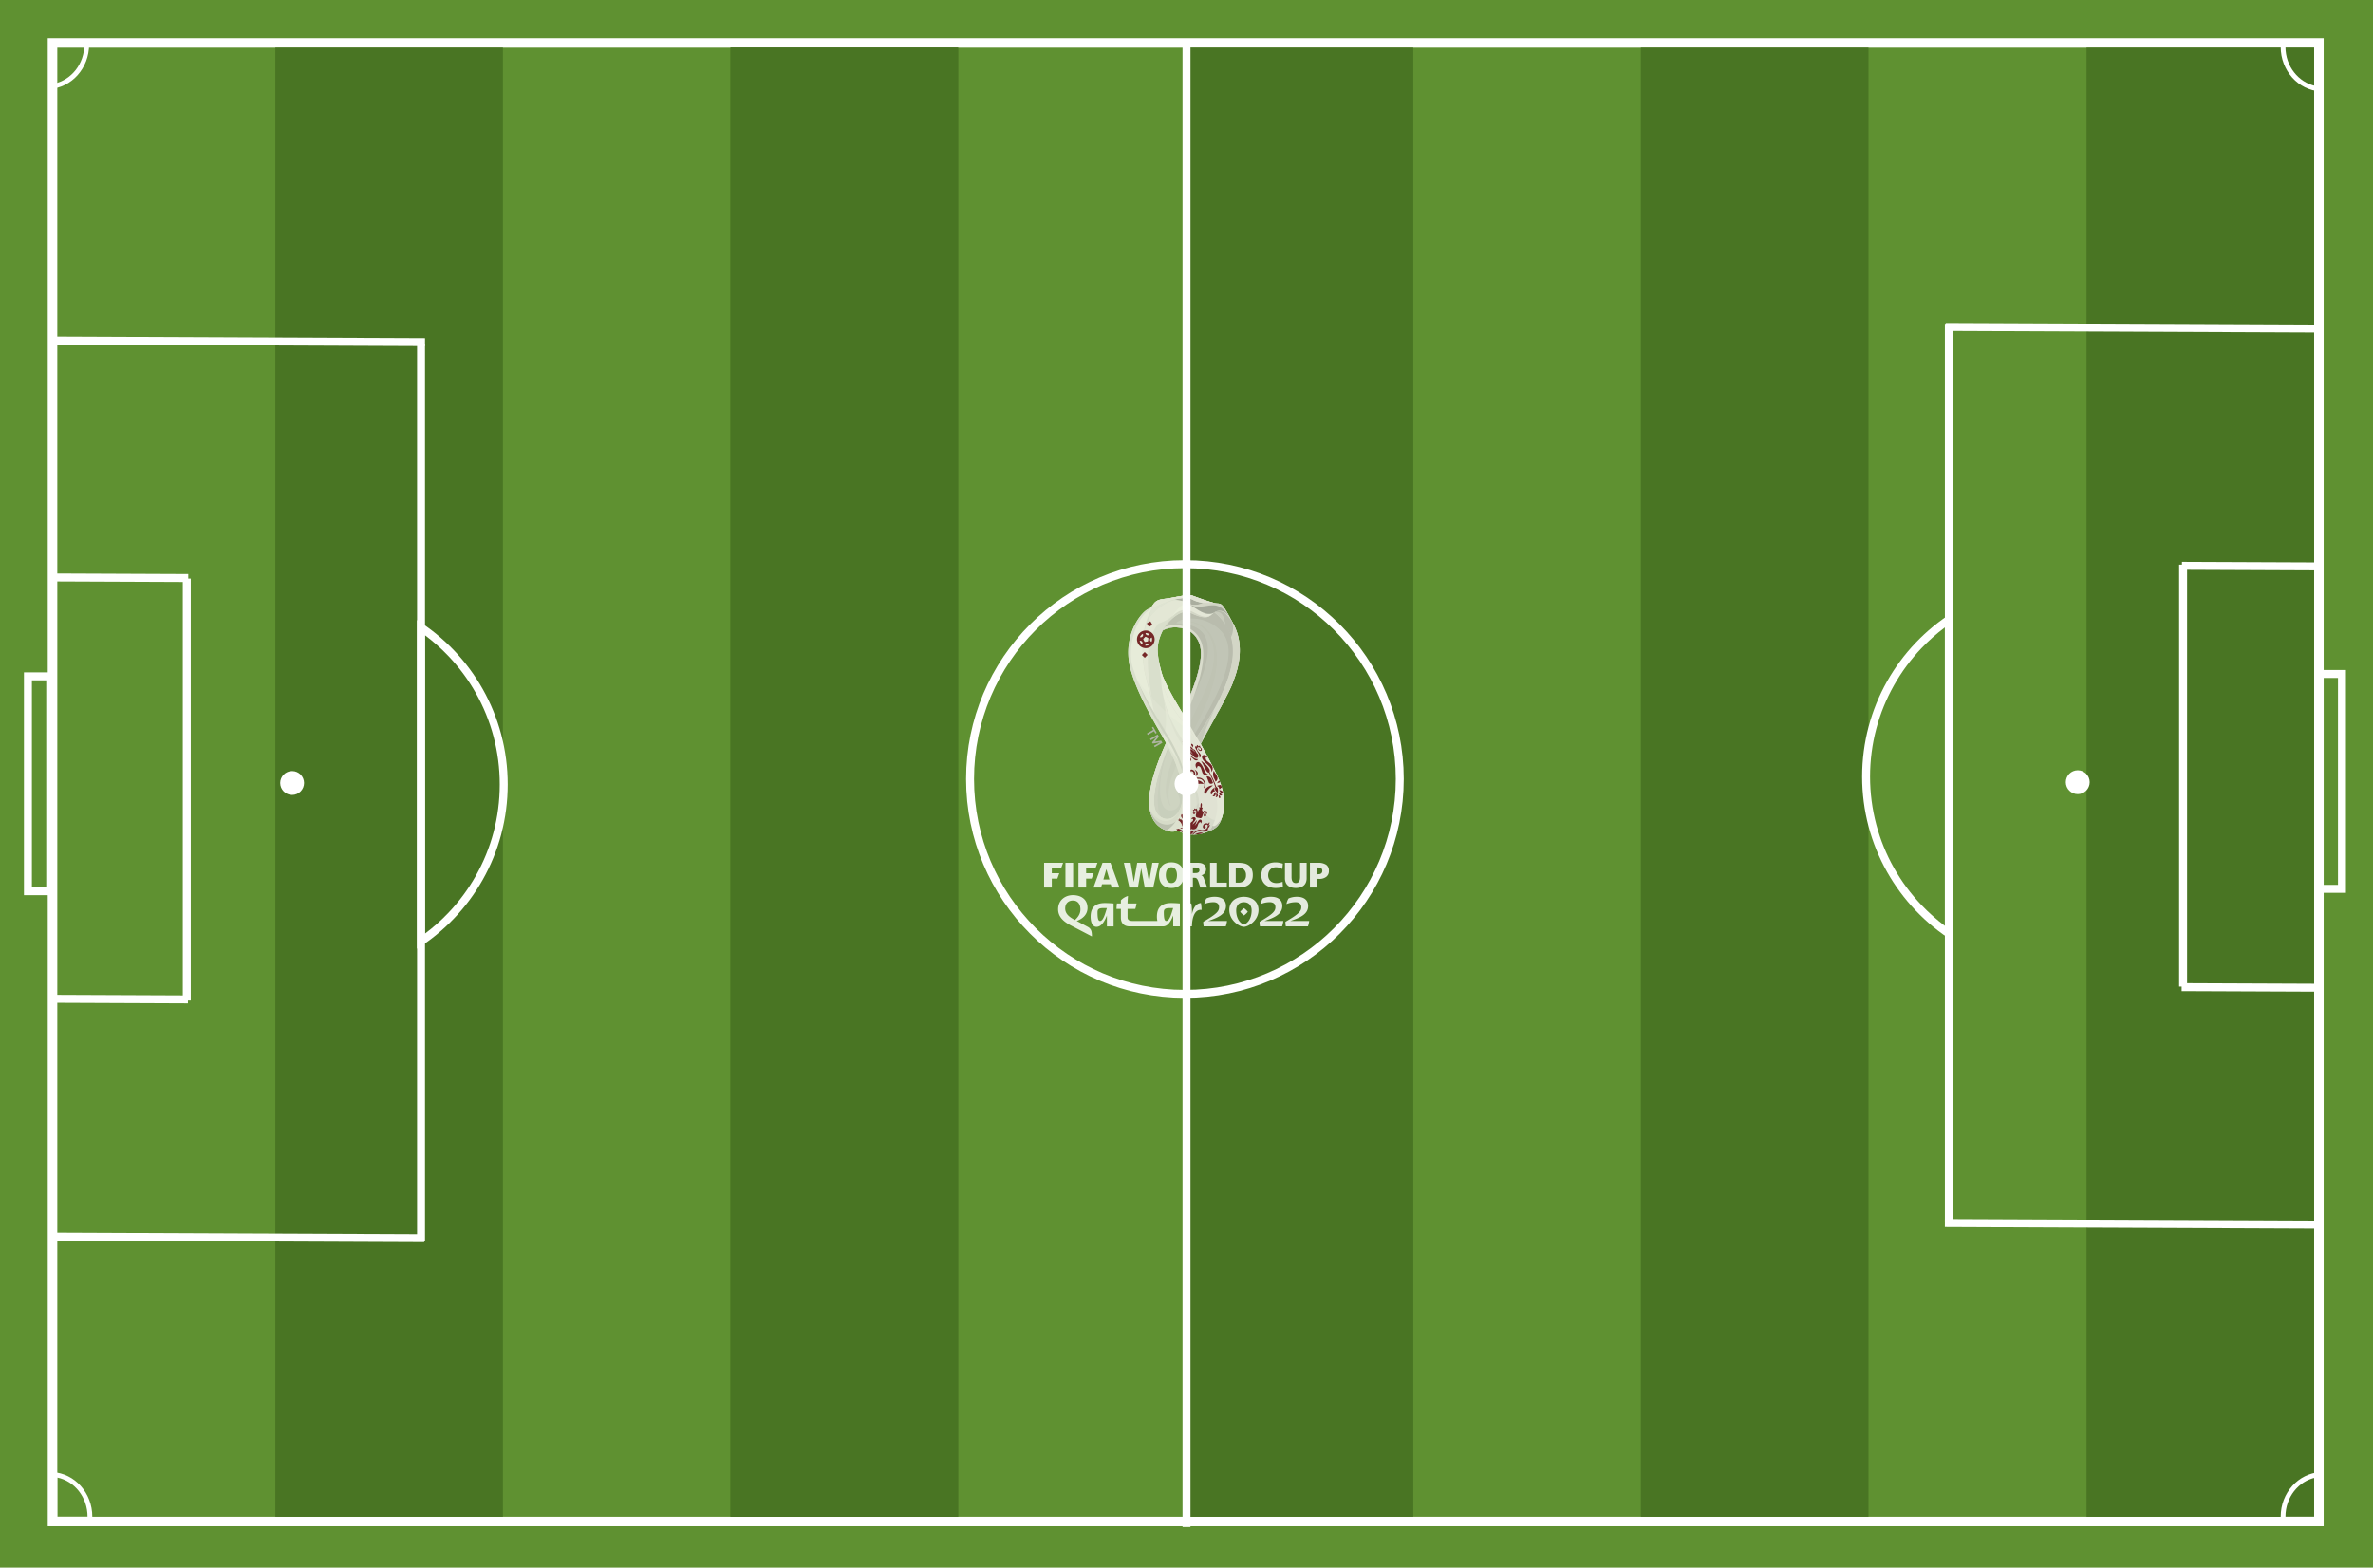 <svg xmlns="http://www.w3.org/2000/svg" xmlns:xlink="http://www.w3.org/1999/xlink" width="1491" height="985" viewBox="0 0 1491 985">
  <defs>
    <linearGradient id="linear-gradient" x1="-2.632" y1="19.289" x2="-2.589" y2="19.289" gradientUnits="objectBoundingBox">
      <stop offset="0" stop-color="#858380"/>
      <stop offset="1" stop-color="#a19f9c"/>
    </linearGradient>
    <linearGradient id="linear-gradient-2" x1="-2.587" y1="18.875" x2="-2.546" y2="18.875" gradientUnits="objectBoundingBox">
      <stop offset="0" stop-color="#9d9b98"/>
      <stop offset="1" stop-color="#797775"/>
    </linearGradient>
    <linearGradient id="linear-gradient-3" x1="-2.853" y1="12.86" x2="-2.807" y2="12.86" gradientUnits="objectBoundingBox">
      <stop offset="0" stop-color="#797775"/>
      <stop offset="0.843" stop-color="#f2efea"/>
      <stop offset="1" stop-color="#f2efea"/>
    </linearGradient>
    <linearGradient id="linear-gradient-4" x1="-5.08" y1="29.542" x2="-4.993" y2="29.542" gradientUnits="objectBoundingBox">
      <stop offset="0" stop-color="#9d9b98"/>
      <stop offset="1" stop-color="#f2efea"/>
    </linearGradient>
    <linearGradient id="linear-gradient-5" x1="-2.613" y1="18.778" x2="-2.571" y2="18.778" xlink:href="#linear-gradient-4"/>
    <linearGradient id="linear-gradient-6" x1="-2.239" y1="11.72" x2="-2.201" y2="11.72" gradientUnits="objectBoundingBox">
      <stop offset="0" stop-color="#44433e"/>
      <stop offset="1" stop-color="#f2efea"/>
    </linearGradient>
    <linearGradient id="linear-gradient-7" x1="-4.898" y1="26.798" x2="-4.82" y2="26.798" gradientUnits="objectBoundingBox">
      <stop offset="0" stop-color="#f2efea"/>
      <stop offset="1" stop-color="#f2efea"/>
    </linearGradient>
    <linearGradient id="linear-gradient-8" x1="28.152" y1="-55.288" x2="28.257" y2="-55.288" gradientUnits="objectBoundingBox">
      <stop offset="0" stop-color="#faf6f2"/>
      <stop offset="1" stop-color="#fffbf7"/>
    </linearGradient>
    <linearGradient id="linear-gradient-9" x1="-5.498" y1="235.175" x2="-5.405" y2="235.175" gradientUnits="objectBoundingBox">
      <stop offset="0" stop-color="#b0aeab"/>
      <stop offset="1" stop-color="#faf6f2"/>
    </linearGradient>
    <linearGradient id="linear-gradient-10" x1="-5.559" y1="187.597" x2="-5.481" y2="187.597" gradientUnits="objectBoundingBox">
      <stop offset="0" stop-color="#fffbf7"/>
      <stop offset="0.527" stop-color="#fffbf7"/>
      <stop offset="1" stop-color="#b4b2af"/>
    </linearGradient>
    <linearGradient id="linear-gradient-11" x1="-3.467" y1="317.309" x2="-3.41" y2="317.309" gradientUnits="objectBoundingBox">
      <stop offset="0" stop-color="#ccc9c6"/>
      <stop offset="1" stop-color="#faf6f2"/>
    </linearGradient>
    <linearGradient id="linear-gradient-12" x1="-7.235" y1="23.735" x2="-7.098" y2="23.735" gradientUnits="objectBoundingBox">
      <stop offset="0" stop-color="#fffbf7"/>
      <stop offset="1" stop-color="#fffbf7"/>
    </linearGradient>
    <linearGradient id="linear-gradient-13" x1="-3.228" y1="18.363" x2="-3.177" y2="18.363" gradientUnits="objectBoundingBox">
      <stop offset="0" stop-color="#dad7d3"/>
      <stop offset="1" stop-color="#faf6f2"/>
    </linearGradient>
    <linearGradient id="linear-gradient-14" x1="-5.612" y1="27.564" x2="-5.513" y2="27.564" gradientUnits="objectBoundingBox">
      <stop offset="0" stop-color="#bbb8b5"/>
      <stop offset="1" stop-color="#faf6f2"/>
    </linearGradient>
    <linearGradient id="linear-gradient-15" x1="16.558" y1="-11.471" x2="16.62" y2="-11.471" gradientUnits="objectBoundingBox">
      <stop offset="0" stop-color="#faf6f2"/>
      <stop offset="0.512" stop-color="#fffbf7"/>
      <stop offset="0.677" stop-color="#fffbf7"/>
      <stop offset="0.901" stop-color="#ebe7e3"/>
      <stop offset="1" stop-color="#ccc9c6"/>
    </linearGradient>
    <linearGradient id="linear-gradient-16" x1="66.384" y1="-80.939" x2="66.629" y2="-80.939" gradientUnits="objectBoundingBox">
      <stop offset="0" stop-color="#791426"/>
      <stop offset="0.535" stop-color="#af1c3b"/>
      <stop offset="1" stop-color="#791426"/>
    </linearGradient>
    <linearGradient id="linear-gradient-17" x1="208.691" y1="-254.866" x2="209.469" y2="-254.866" xlink:href="#linear-gradient-16"/>
    <linearGradient id="linear-gradient-18" x1="202.152" y1="-251.279" x2="202.902" y2="-251.279" xlink:href="#linear-gradient-16"/>
    <linearGradient id="linear-gradient-19" x1="33.544" y1="-50.7" x2="33.673" y2="-50.7" xlink:href="#linear-gradient-16"/>
    <linearGradient id="linear-gradient-20" x1="27.882" y1="-27.037" x2="27.989" y2="-27.037" xlink:href="#linear-gradient-16"/>
  </defs>
  <g id="FootballPitchQatar" transform="translate(-215 -49)">
    <g id="Background_Pitch">
      <rect id="Green_BG" width="1491" height="985" transform="translate(215 49)" fill="#5f9131"/>
      <g id="Pitch_BG" transform="translate(245 73)" fill="#5f9131" stroke="#fff" stroke-width="6">
        <rect width="1430" height="935" stroke="none"/>
        <rect x="3" y="3" width="1424" height="929" fill="none"/>
      </g>
      <rect id="Color_BG5" width="143" height="923" transform="translate(388 79)" fill="#497523"/>
      <rect id="Color_BG4" width="143" height="923" transform="translate(674 79)" fill="#497523"/>
      <rect id="Color_BG3" width="143" height="923" transform="translate(960 79)" fill="#497523"/>
      <rect id="Color_BG2" width="143" height="923" transform="translate(1246 79)" fill="#497523"/>
      <rect id="Color_BG1" width="143" height="923" transform="translate(1526 79)" fill="#497523"/>
      <rect id="Color_BG4-2" data-name="Color_BG4" width="143" height="923" transform="translate(674 79)" fill="#497523"/>
    </g>
    <g id="_2022_FIFA_World_Cup" data-name="2022_FIFA_World_Cup" transform="translate(1576.89 -354.403)" opacity="0.85">
      <path id="Path_5" data-name="Path 5" d="M-624.879,851.39c-4.939-8.29-9.5-15.963-12.427-23.332a61.352,61.352,0,0,1-2.2-8.751c-1.659-8.072-.966-12.813,2.117-19.346.065-.137.135-.277.206-.418a14.824,14.824,0,0,1,5.806-1.846c5.163-.509,13.93.8,17.282,10.23,3.537,9.963-4.014,29.388-10.781,43.462m31.885-56.184c-.337-.648-1.586-2.99-2.016-3.792l-.146-.267c-5.454-10.014-5.638-8.117-9.042-8.719-.127-.022-.257-.055-.384-.087-3.877-.893-10.541-3.418-13.8-4.614-3.365-1.232-12.219,1.418-17.934,1.98a12.991,12.991,0,0,0-3.479.759c-2.628,1.02-3.281,2.753-4.367,4.172a2.708,2.708,0,0,1-1.665,1.222.242.242,0,0,0-.036.005c-4.446,1.594-14.95,14.552-12.68,32.432a28.527,28.527,0,0,0,1,5.137c4.343,17.16,18.876,40.173,22.445,46.7-2.63,6.052-8.242,18.478-10.032,30.182a38.972,38.972,0,0,0-.535,5.343c-.238,5.949.877,11.393,4.327,15.3.022.024.677.727.707.758a14.7,14.7,0,0,0,5.937,3.507c2.963,1.275,5.216.562,7.4.192a15.453,15.453,0,0,0,3.026,1.4,22.119,22.119,0,0,0,16.476-1.4c4.383-1.424,6.381-4,7.632-7.985,1.261-3.757,3.192-11.423-1.178-22.768-1.963-4.9-5.911-12.567-11.995-23.712l-.04-.065c4.878-9.23,17.938-32.069,20.263-38.743.127-.353.236-.693.345-1.034,3.949-10.1,6.527-23.469-.232-35.909" transform="translate(5.897)" fill="#fff"/>
      <path id="Path_6" data-name="Path 6" d="M-630.379,871.761c-1.408-2.715-4.489-8.63-5.147-10.036a89.751,89.751,0,0,0-9.04,33.953c.075,3.462,0,8.711,4.9,10.947,6.5-8.846-4.9-22.063,9.292-34.864" transform="translate(7.69 10.579)" fill="#aca9a6"/>
      <path id="Path_7" data-name="Path 7" d="M-615.209,833.594c1.675-8.319,5.852-15.413.548-26.976-4.369-9.519-11.888-12.926-19.785-11.131h0c5.167-.509,13.935.8,17.284,10.23,3.537,9.963-4.014,29.388-10.781,43.462-.154.331-.323.661-.481.99,3.289,5.709,5.981,10.622,9.193,16.425,0,0,4.329-6.987,6.127-10.151-3.687-8.543-3.153-17.667-2.107-22.849" transform="translate(8.96 2.211)" fill="#aca9a6"/>
      <path id="Path_8" data-name="Path 8" d="M-595.169,807.634c0-.287,0-.58-.011-.855v-.047c0-.125-.008-.236-.008-.359-.046-1.245-.133-2.323-.252-3.214a13.927,13.927,0,0,0-.42-2,22.989,22.989,0,0,0-3.846-6.274,84.671,84.671,0,0,0-7.692-8.22,8.5,8.5,0,0,0-.818.42c-3.586,2.147-3.5,5.062-15.958-.9-1.881-.9-4.822-.331-6.468-.222,12.593,9.353,26.414,8.953,35.47,21.673" transform="translate(9.437 1.039)" fill="#bcbab7"/>
      <path id="Path_9" data-name="Path 9" d="M-604.8,842.834c.481-.727.917-1.4,1.307-2.016.465-.762.907-1.543,1.325-2.333q.285-.538.554-1.085c5.113-10.292,6.547-22.3,6.474-29.77-6.408-18.619-25.093-10.316-31.077-21.924-.1.005-4.58.267-4.676.277.293.374.6.743.915,1.111,2.372,2.709,7.929,8.206,13.906,9.609s10.995,2.275,16.041,9.791-.321,18.118-5.046,28.525c-1.885,4.151-2.073,8.321-2.349,12.438.768-1.062.935-2.3,1.846-3.521.265-.36.525-.729.78-1.1" transform="translate(9.406 1.042)" fill="#ccc9c6"/>
      <path id="Path_10" data-name="Path 10" d="M-598.739,806.464c-5.048-7.519-10.06-8.391-16.041-9.793s-11.533-6.9-13.906-9.611c-.319-.364-.622-.737-.915-1.107-4.123.4-7.43,3.705-9.662,8.434a31.535,31.535,0,0,0-1.913,5.315,14.142,14.142,0,0,1,7.577-3.078c7.894-1.8,15.417,1.61,19.783,11.133,5.305,11.559,1.127,18.657-.55,26.972-1.046,5.182-1.578,14.306,2.107,22.849a79.915,79.915,0,0,1,6.125-10.153c.275-4.121.461-8.292,2.347-12.438,4.727-10.409,10.092-21.007,5.048-28.525" transform="translate(8.115 1.073)" fill="#bbb8b5"/>
      <path id="Path_11" data-name="Path 11" d="M121.059-1382.248c-.1.006-.194.02-.291.024-4.123.408-7.426,3.705-9.662,8.438a31.339,31.339,0,0,0-1.909,5.319,11.151,11.151,0,0,1,1.766-1.236,14.9,14.9,0,0,1,5.81-1.846c5.163-.507,13.934.8,17.28,10.228,3.539,9.965-4.012,29.39-10.779,43.464,3.285,5.709,5.3,9.329,9.022,15.407s16.1-24.544,16.28-24.909c5.111-10.292,7.959-22.914,7.2-33.028-1.216-16.219-11.345-21.033-11.476-21.154a8.211,8.211,0,0,0-.818.418c-3.584,2.149-3.677,5.577-16.132-.386a11.172,11.172,0,0,0-4.614-.8c-.62,0-1.2.024-1.675.055" transform="translate(-742.257 2169.249)" fill="url(#linear-gradient)"/>
      <path id="Path_12" data-name="Path 12" d="M-634.36,860.428c-5.575,7.775-14.132,49.326-1.691,47.87,19.53-2.735,4.279-42.571,1.691-47.87" transform="translate(7.955 10.416)" fill="#9a9794"/>
      <path id="Path_13" data-name="Path 13" d="M121.059-1382.248c-.1.006-.194.02-.291.024-4.123.408-7.426,3.705-9.662,8.438a31.339,31.339,0,0,0-1.909,5.319,11.151,11.151,0,0,1,1.766-1.236,14.9,14.9,0,0,1,5.81-1.846c5.163-.507,13.934.8,17.28,10.228,3.539,9.965-4.012,29.39-10.779,43.464,3.285,5.709,6.115,11.539,9.333,17.34s17.262-29.921,17.441-30.287c5.115-10.294,7.311-22.344,6.478-29.77-.852-7.547-2.327-10.248-4.18-13.03-.648-.974-7.917-7.814-8.048-7.935a8.161,8.161,0,0,0-.818.418c-3.584,2.149-3.677,5.576-16.132-.386a11.172,11.172,0,0,0-4.614-.8c-.62,0-1.2.024-1.675.055" transform="translate(-742.257 2169.249)" fill="url(#linear-gradient-2)"/>
      <path id="Path_14" data-name="Path 14" d="M128.885-1377.76c-5.309.055-9.193,1.784-9.319,3.018,24.8.812,26.792,18.163,2.547,62.01-9.193,16.625-12.844,31.909-12.89,42.177v.386c.028,6.474,1.519,10.884,3.963,12.272a5.451,5.451,0,0,0,2.622.713h.152c3.836-.053,7.387-4.081,4.9-9.228-3.1-6.4-.481-19.6,7.442-34.026s35.612-54.091,18.562-70.2a25.6,25.6,0,0,0-17.458-7.117Z" transform="translate(-742.254 2169.819)" opacity="0.28" fill="url(#linear-gradient-3)"/>
      <path id="Path_15" data-name="Path 15" d="M-633.413,792.743a21.023,21.023,0,0,1,4.311-.857,25.633,25.633,0,0,1,4.41-.085,20.75,20.75,0,0,1,8.525,2.345,17.644,17.644,0,0,1,6.492,6.111,24.048,24.048,0,0,1,1.992,4.046,32.014,32.014,0,0,1,1.224,4.325c1.21,5.909.656,12.029-.572,17.853a99.914,99.914,0,0,1-5.414,16.983c-2.226,5.487-4.82,10.785-7.456,16.023l-4.01,7.8-3.933,7.795a114.208,114.208,0,0,0-6.668,15.922,39.6,39.6,0,0,0-1.057,4.139,26.971,26.971,0,0,0-.584,4.2,18.533,18.533,0,0,0,1.273,8.385l-.341.18a17.523,17.523,0,0,1-2.646-8.559,33.493,33.493,0,0,1,.77-9,65.168,65.168,0,0,1,2.458-8.624c.972-2.816,2.113-5.557,3.289-8.27,4.753-10.825,10.347-21.1,15.308-31.576,1.224-2.626,2.44-5.25,3.515-7.925a83.639,83.639,0,0,0,2.909-8.127c1.632-5.489,2.557-11.276,1.719-16.944a26.223,26.223,0,0,0-.98-4.165,23.085,23.085,0,0,0-1.725-3.9,16.744,16.744,0,0,0-5.929-6.034,20.162,20.162,0,0,0-8.19-2.6,25.818,25.818,0,0,0-4.361-.093,21.153,21.153,0,0,0-4.319.683Z" transform="translate(8.523 1.799)" fill="#797775" opacity="0.33"/>
      <path id="Path_16" data-name="Path 16" d="M103.442-1275.541c0,8.527,3.955,13.514,7.107,15.538a9.246,9.246,0,0,0,4.513,1.139h.477a10.256,10.256,0,0,0,2.2-.275c4.86-1.184,8.539-6.06,8.624-15.131v-.654a53.22,53.22,0,0,0-1.919-12.834c-.432-1.654-3.881-9.135-4.567-10.46-1.408-2.713-4.648-9.1-5.307-10.5-5.634,12.735-11.013,28.671-11.125,33.182" transform="translate(-742.979 2178.48)" opacity="0.55" fill="url(#linear-gradient-4)"/>
      <path id="Path_17" data-name="Path 17" d="M111.106-1373.673a31.681,31.681,0,0,0-1.909,5.319,10.985,10.985,0,0,1,1.768-1.236,14.878,14.878,0,0,1,5.8-1.846c5.167-.507,13.934.8,17.286,10.228,3.537,9.965-4.014,29.39-10.781,43.464,3.285,5.709,6.327,11,9.537,16.8s17.058-29.384,17.237-29.75c5.115-10.292,9.9-29.582,1.943-42.517a38.673,38.673,0,0,0-7.02-8.165,5.64,5.64,0,0,0-1.491.365c-3.584,2.149-2.339,3.893-15.031-1.545a8.15,8.15,0,0,0-3.24-.644c-5.862,0-12.225,5.547-14.1,9.523" transform="translate(-742.257 2169.137)" opacity="0.44" fill="url(#linear-gradient-5)"/>
      <path id="Path_18" data-name="Path 18" d="M125.811-1382.395c-4.129.03-8.753,3.4-10.474,5.333-2,2.248-5.058,6.705-5.563,8.607a14.167,14.167,0,0,1,7.573-3.082c5.167-.507,13.934.8,17.286,10.228,3.537,9.965-4.014,29.39-10.781,43.464-.158.331-.321.663-.481.99-.679,1.206-8.668,16.569-8.949,17.373-4.935,14.234-9.71,28.82-9.822,33.329,0,7.721,2.737,16.387,10.413,16.508h.325a12.245,12.245,0,0,0,2.254-.254c7.3-1.491,9.119-13.423,8.022-19.57a68.4,68.4,0,0,0-2.467-10.2c-.111-.208,14.5-29.075,15.546-30.917,1.275-2.255,11.757-19.845,11.935-20.211,5.115-10.292,6.967-22.316,6.476-29.77-.172-2.624-2.816-10.589-4.533-12.747-3.365-4.22-8.232-7.961-8.511-7.8-3.584,2.149-3.02,3.921-15.953-.9a6.293,6.293,0,0,0-2.163-.382Z" transform="translate(-742.834 2169.238)" opacity="0.44" fill="url(#linear-gradient-6)"/>
      <path id="Path_19" data-name="Path 19" d="M116.439-1373.975a29.715,29.715,0,0,0-4.442,1l-.77,1.18-.459,1.059a14.9,14.9,0,0,1,5.81-1.846c5.163-.507,13.934.8,17.28,10.228,3.539,9.965-4.012,29.39-10.779,43.464-.147.307-.3.61-.444.915,1.089.915,1.947,1.61,1.947,1.61.2-.337.329-.614.511-.96,6.967-14.52,13.787-35.083,10.088-45.494a16.064,16.064,0,0,0-7.395-9c-.218-.119-1.535-.755-1.992-.929-.222-.091-.444-.174-.667-.253-.434-.151-1.782-.519-2-.568a19.3,19.3,0,0,0-2.606-.412c-.661-.063-1.337-.091-2-.091-.7,0-1.4.03-2.073.1" transform="translate(-742.06 2170.282)" fill="url(#linear-gradient-7)"/>
      <path id="Path_20" data-name="Path 20" d="M-615.855,866.8c-.543-.909-.865-1.408-.867-1.41-.2-.344-.4-.671-.594-1-7.509-13.5-15.6-25.259-19.991-36.325a62,62,0,0,1-2.2-8.749c-1.657-8.076-.964-12.817,2.119-19.348,2.965-6.286,11.93-14.13,16.946-11.728,10.817,5.179,12.256,2.679,14.864.553.081-.062.285-.212.368-.289.057-.043.388-.258.444-.3,28.358,21.8-2.042,63.927-11.084,78.6m-17.3,51.081a8.266,8.266,0,0,1-2.145.065,7.683,7.683,0,0,1-3.347-1.341,8.536,8.536,0,0,1-3.224-4.339c-1.761-5.274-1.392-15.765,8.026-39.523.98,2.135,1.9,4.143,2.309,4.967a63.206,63.206,0,0,1,6.765,27.184c-.588,7.6-4.252,12.213-8.385,12.987M-592.994,795.2c-.337-.646-1.584-2.986-2.016-3.792l-.147-.269c-5.454-10.013-5.638-8.111-9.046-8.713-.121-.022-.253-.059-.38-.089-3.878-.891-10.545-3.42-13.8-4.612-3.361-1.234-12.215,1.414-17.93,1.974a13.2,13.2,0,0,0-3.479.758c-2.628,1.022-3.281,2.755-4.367,4.174a2.7,2.7,0,0,1-1.667,1.22.075.075,0,0,0-.034.011c-4.446,1.592-14.949,14.551-12.68,32.428a28.442,28.442,0,0,0,1,5.141c4.345,17.158,18.878,40.175,22.447,46.7-2.63,6.054-8.242,18.478-10.032,30.18a39.069,39.069,0,0,0-.535,5.341v0c-.24,5.949.873,11.4,4.327,15.3.022.022.677.727.709.758a14.726,14.726,0,0,0,5.937,3.509c2.961,1.273,5.214.558,7.391.186a15.449,15.449,0,0,0,3.032,1.4,22.1,22.1,0,0,0,16.474-1.4c4.383-1.422,6.377-3.994,7.632-7.981,1.261-3.755,3.192-11.424-1.176-22.768-1.966-4.9-5.913-12.571-12-23.714l-.04-.065c4.876-9.23,17.936-32.067,20.265-38.743.125-.351.234-.691.343-1.03,3.949-10.106,6.527-23.475-.232-35.913" transform="translate(5.897 0)" fill="#efece8"/>
      <path id="Path_21" data-name="Path 21" d="M-609.536,841.2c-.41.661-1.456,2.226-2.757,4.155-3.244,5.487-6.327,10.141-8.353,13.429.659,1.063,2.129,3.458,2.757,4.6-.081-.145-.156-.285-.234-.432l-.042-.065c.313-.59.661-1.24,1.038-1.939.014-3.711,6.327-16.863,7.591-19.746" transform="translate(10.691 8.004)" fill="#dad7d3"/>
      <path id="Path_22" data-name="Path 22" d="M-621.663,779.985c-2.394-1.283-5.45-1.18-8.363-.671-.889.156-3.014.564-3.014.564s4.3,1.056,7.725,2.268c2.21.846,5.917,2.277,10.385-.079l.083-.192a18.529,18.529,0,0,1-6.816-1.889" transform="translate(9.136 0.195)" fill="#bbb8b5"/>
      <path id="Path_23" data-name="Path 23" d="M-633.8,780.852a23.7,23.7,0,0,0-2.452,1.069c-8.06,4.47-10.349,8.894-10.731,9.252-.23,1.557-.582,2.751-.756,4.644,1.491.768,8.721-.64,13.528-4.424.6-.5,1.224-.976,1.877-1.43.253-.2.485-.315.679-.461.031-.011.059-.073.089-.085,2.749-2.456,5.983-8.476,9.006-6.989.242.119.481.228.715.327-.357-.206-.715-.41-1.077-.606a14.687,14.687,0,0,0-6.951-2.01,11.4,11.4,0,0,0-3.927.713" transform="translate(7.292 0.343)" fill="url(#linear-gradient-8)"/>
      <path id="Path_24" data-name="Path 24" d="M-645.8,785.832a14.126,14.126,0,0,0-.857,2.859c-.141.759-.275,1.586-.406,2.471a35.542,35.542,0,0,1,10.733-9.254c.594-.293,2.226-1.412,2.951-1.652-5.513,1.5-8.591,3.743-11.884,4.739a3.533,3.533,0,0,0-.537.836" transform="translate(7.377 0.358)" fill="#f6f2ee"/>
      <path id="Path_25" data-name="Path 25" d="M-619.714,787.354c-8.424-4.723-12.767,1.283-12.769,1.285-.024.008-.051.091-.075.1-2.994,2.677-5.991,6.408-7.23,10.2,2.969-6.287,11.933-14.132,16.95-11.727,11.862,5.677,12.458,2.139,15.676-.034-2.351,1.42-4.3,4.8-12.551.174" transform="translate(8.29 1.021)" fill="#ebe7e3"/>
      <path id="Path_26" data-name="Path 26" d="M-608.642,788.048c-5.529,2.313-9.262-2.22-14.847-5.519-.236-.1-.473-.208-.715-.331-3.88-1.933-10.409,8.315-10.393,8.308,1.248-.919,5.808-7.424,14.233-2.7,8.254,4.626,9.484,2,11.727.418.113-.077.824-.592.824-.592s-.717.331-.824.414l-.005,0" transform="translate(8.941 0.571)" fill="#fffbf7"/>
      <path id="Path_27" data-name="Path 27" d="M-634.062,790.138c-4.81,3.658-12.036,5.19-13.526,4.426-.655,7.226-2.228,16.569-.628,27.126.7,4.61,1.634,9.517,2.41,14.373-1.972-15.51-2.39-34.129,11.743-45.926" transform="translate(7.145 1.598)" fill="#efece8"/>
      <path id="Path_28" data-name="Path 28" d="M-641.246,780.262c-2.628,1.022-3.281,2.753-4.367,4.173a2.711,2.711,0,0,1-1.667,1.222c.4-.085.877-.2,1.418-.331a25.384,25.384,0,0,0,4.167-1.555c1.337-.59,2.85-1.259,4.792-2.052,1.079-.44,3.361-1.269,4.563-1.594,1.218-.331,4.382-.869,4.555-.9,0,0,1.216-.156,1.61-.216-.113.008-13.391.766-15.07,1.256" transform="translate(7.35 0.201)" fill="#efece8"/>
      <path id="Path_29" data-name="Path 29" d="M123.865-1389.155c-.281.02-13.06.747-14.738,1.236-2.626,1.022-3.281,2.755-4.367,4.171a2.709,2.709,0,0,1-1.665,1.224c.4-.085.875-.2,1.412-.333a25,25,0,0,0,4.171-1.557c1.335-.588,2.85-1.254,4.794-2.047,1.075-.44,3.357-1.273,4.557-1.6,1.222-.327,4.264-.856,4.557-.9.4-.057,1.218-.16,1.612-.216-.113,0-.224.008-.333.018" transform="translate(-743.023 2168.387)" fill="url(#linear-gradient-9)"/>
      <path id="Path_30" data-name="Path 30" d="M-611.614,906.562c-.131.275-.234.515-.368.753a19.783,19.783,0,0,1-1.5,2.5c4.408-1.434,6.381-3.955,7.632-7.985-4.67,4.9-5.765,4.735-5.765,4.735" transform="translate(11.59 15.61)" fill="#d2cfcb"/>
      <path id="Path_31" data-name="Path 31" d="M-620.022,907.294c-3.511-1.539-6.333,1.479-8.1,3.309a22.118,22.118,0,0,0,16.476-1.406,20.072,20.072,0,0,0,1.5-2.493c-1.844,3.066-6.48,2.079-9.876.59" transform="translate(9.753 16.222)" fill="#dedbd7"/>
      <path id="Path_32" data-name="Path 32" d="M-628.432,904.077a27.2,27.2,0,0,0,2.184-13.4c-.6,7.579-4.26,12.211-8.383,12.985a8.183,8.183,0,0,1-2.145.065,7.706,7.706,0,0,1-3.351-1.339c-.18-.125-.353-.259-.523-.4a9.44,9.44,0,0,1-6.424-6.866c-.005-.034-.019-.061-.025-.093.032.531.081,1.059.145,1.58l.011.113a22.386,22.386,0,0,0,1.008,4.513c3.468,6.28,13.446,10.818,17.5,2.834" transform="translate(7.373 14.211)" fill="#ebe7e3"/>
      <path id="Path_33" data-name="Path 33" d="M-634.625,903.923a8.176,8.176,0,0,1-2.145.065,7.689,7.689,0,0,1-3.347-1.339,8.4,8.4,0,0,1-2.119-2.123c-2.846-2.947-4.414-8.2-4.666-11.771l-.011-.131v.005c-.107.947-.2,2.057-.216,3.077v0a31.5,31.5,0,0,0,.323,6.234.7.7,0,0,1,.024.115c3.151,5.99,11.894,11.965,17.714,1.875a8.84,8.84,0,0,1-5.559,3.986" transform="translate(7.365 13.953)" fill="#f2efea"/>
      <path id="Path_34" data-name="Path 34" d="M-599.437,790.584c-5.454-10.014-5.638-8.115-9.046-8.715-4.614.247-9.771,3.468-16.245.671,9.112,5.454,16.785-6.311,25.415,8.276.005.011.107.2.115.214-.038-.065-.065-.125-.1-.176-.077-.15-.131-.247-.143-.269" transform="translate(10.179 0.56)" fill="#e7e4e0"/>
      <path id="Path_35" data-name="Path 35" d="M141.32-1380.617l.162-.1c2.046-1.347,6.038-2.057,9.6,3.311-5.23-8.856-10.1-8.042-15.159-7.224-3.3.535-6.68,1.067-10.278-1.089,5.068,3.266,10.83,8.108,15.676,5.1" transform="translate(-740.194 2168.821)" fill="url(#linear-gradient-10)"/>
      <path id="Path_36" data-name="Path 36" d="M-636.192,910.248a19.547,19.547,0,0,0,5.8-5.757c-4.331,3.98-13.708,2.689-16.462-7.65a17.676,17.676,0,0,0,4.016,9.139c.022.024.677.729.709.758a14.681,14.681,0,0,0,5.937,3.509" transform="translate(7.403 14.984)" fill="#ccc9c6"/>
      <path id="Path_37" data-name="Path 37" d="M-620.507,777.727c-3.363-1.234-12.215,1.418-17.932,1.976a13.154,13.154,0,0,0-3.477.758c3.38-.735,3.614,0,13.518-1.111.049-.008,1.3-.129,1.618-.147a11.574,11.574,0,0,1,6.23.976,17.255,17.255,0,0,0,6.484,1.955c2.564.273,5,.087,7.357.206-3.874-.893-10.541-3.422-13.8-4.614" transform="translate(8.022 0)" fill="#f2efea"/>
      <path id="Path_38" data-name="Path 38" d="M127.266-1390.776c-4.169.063-10.753,1.85-15.332,2.3a13.009,13.009,0,0,0-3.479.759c3.418-.685,3.763-.008,13.522-1.113.046-.008,1.3-.129,1.612-.149a11.621,11.621,0,0,1,6.232.976,17.153,17.153,0,0,0,6.484,1.953,40.076,40.076,0,0,0,4.507.164c.964,0,1.913,0,2.854.044a144.516,144.516,0,0,1-13.8-4.612,6.8,6.8,0,0,0-2.163-.321Z" transform="translate(-742.351 2168.186)" fill="url(#linear-gradient-11)"/>
      <path id="Path_39" data-name="Path 39" d="M-616.106,781.606l-.269.137a10.7,10.7,0,0,1-9.31.222c.36.194.723.4,1.075.61,6.474,2.8,11.63-.428,16.245-.675-.121-.022-.253-.055-.38-.087-2.361-.119-4.792.069-7.361-.206" transform="translate(10.059 0.527)" fill="#ebe7e3"/>
      <path id="Path_40" data-name="Path 40" d="M-607.031,889.369c-4.192-18.5-13.314-30.543-21.348-40.411A59.785,59.785,0,0,1-640.615,823.4c.168,1.873.323,3.838.45,5.838,1.555,11.345,5.785,24.821,18.229,40.07,11.308,13.852,13.7,15.742,14.906,20.065" transform="translate(8.186 5.77)" fill="#fffbf7"/>
      <path id="Path_41" data-name="Path 41" d="M-601.127,790.2s.131.3.131.3c.032.071.784,1.848.812,1.917a10.977,10.977,0,0,1-.487,9.692c3.032,10.727-.147,23-5.07,34.159-2.145,4.887-2.065,9.268-2.687,12.357a.373.373,0,0,1,.022-.043c4.089-7.563,7.828-14.755,8.975-18.039.125-.353.234-.693.343-1.034,3.947-10.1,6.527-23.471-.23-35.909-.3-.562-1.273-2.4-1.808-3.4" transform="translate(12.224 1.605)" fill="#ebe7e3"/>
      <path id="Path_42" data-name="Path 42" d="M-610.8,787.05a30.514,30.514,0,0,1,6.838,7.7c-.6-4.268-1.681-8.5-5.252-8.141a4.561,4.561,0,0,0-1.3.309c-.014,0-.051-.054-.291.135" transform="translate(11.926 1.152)" fill="#dedbd7"/>
      <path id="Path_43" data-name="Path 43" d="M-599.795,792.821a41.378,41.378,0,0,0-3.315-4.323,6.743,6.743,0,0,0-4.876-2.222,5.036,5.036,0,0,0-2.61.683,1.337,1.337,0,0,0-.2.131c5.109-1.467,6.084,3.474,6.838,7.694a27.781,27.781,0,0,1,3.586,7.832,12.434,12.434,0,0,0,.578-9.795" transform="translate(11.927 1.113)" fill="#ccc9c6"/>
      <path id="Path_44" data-name="Path 44" d="M-627.782,910.581c2.22-1.814,4.048-3.792,6.387-3.715-1.683-.071-7.963,1.277-9.418,2.313a15.793,15.793,0,0,0,3.032,1.4" transform="translate(9.415 16.241)" fill="#d2cfcb"/>
      <path id="Path_45" data-name="Path 45" d="M-605.655,899.128a33.6,33.6,0,0,0-.578-5.087,22.756,22.756,0,0,0-3.567-8.862c-6.549-9.236-22.245-26.265-26.316-39.531,1.182,8.315-.834,18.314,2.5,23.225q1.7,2.189,3.273,4.309c7.989,9.533,17.286,15.062,16.993,28.586-.156,7.165-2.567,9.721-6.09,13.025.137.046.277.1.424.162,3.4,1.481,8.032,2.473,9.874-.59a28.389,28.389,0,0,0,3.489-15.237" transform="translate(8.75 8.562)" fill="#efece8"/>
      <path id="Path_46" data-name="Path 46" d="M-613.024,900.891c2.113-17.393-7.929-26.711-17.5-37.674-1.107-1.232-4.3-2.634-3.05.253,5.4,8.49,9,16.726,9.858,20.152,5.044,20.221-.5,26.617-6.717,31.216,1.454-1.038,7.735-2.386,9.414-2.313a4.3,4.3,0,0,1,1.289.244c2.866-2.689,4.864-4.1,5.992-8.385.16-.594.3-1.256.448-1.986.093-.471.2-.97.261-1.507" transform="translate(9.034 10.584)" fill="#e7e4e0"/>
      <path id="Path_47" data-name="Path 47" d="M-619.737,889.326a104.553,104.553,0,0,0-17.692-36.693c-.151.456-1.018,3.206-1.737,5.252.653,1.127,1.2,2.077,1.6,2.814.505.978.83,1.657,1.246,2.6.98,2.135,1.905,4.143,2.309,4.967a63.17,63.17,0,0,1,6.765,27.184c.406,7.573-3.384,16.262-9.914,20.34,2.963,1.277,5.216.562,7.395.19,5.315-1.935,15.07-6.434,10.026-26.657" transform="translate(8.368 9.438)" fill="#f2efea"/>
      <path id="Path_48" data-name="Path 48" d="M99.745-1377.6c-6.59,9.008-8.22,23.615-5.586,31.368,3.365,9.911,4.87,14.813,13.181,28.073.764,1.218-4.307-19.053-5.416-23.984-1.014-4.511-4.091-22.944,2.416-37.473a36.949,36.949,0,0,1,2.069-4.1,20.3,20.3,0,0,0-6.664,6.117" transform="translate(-744.295 2169.072)" fill="url(#linear-gradient-12)"/>
      <path id="Path_49" data-name="Path 49" d="M111.024-1334.46c-.121-.58-.2-.9-.2-.9s.065.321.2.9m-.444,25.431c.327.562.594,1,.875,1.507.131.234.275.477.408.709,11.157,19.5,28.647,33.733,18.819,49.132a18.218,18.218,0,0,1-3.311,4.161,4.891,4.891,0,0,1,4.408-1.111c1.307.186,2.456.374,3.731-1.359a10.742,10.742,0,0,0,1.254-2.3,14.967,14.967,0,0,0,.62-1.875c.2-.747,5.363,7.238,10.6,1.98,1.764-5.874,2.467-14.722-5.365-24.336-8.911-10.939-14.466-12.044-21.665-24.374-5.693-9.747-9.105-23.879-9.933-27.564.836,3.986,3.85,20.011-.444,25.431" transform="translate(-742.084 2175.138)" fill="url(#linear-gradient-13)"/>
      <path id="Path_50" data-name="Path 50" d="M101.52-1373.3a78.28,78.28,0,0,0-1,27.954c.7,4.616,4.117,14.694,4.891,19.552-1.966-15.508-9.343-45.183,14.29-56.437-5.628,1.4-16.69,9.692-18.179,8.931" transform="translate(-743.448 2169.258)" fill="url(#linear-gradient-14)"/>
      <path id="Path_51" data-name="Path 51" d="M-622.678,901.095a60.426,60.426,0,0,0-3.353-20.326,95.028,95.028,0,0,0-8.8-18.639c-1.762-2.967-3.6-5.935-5.327-8.943s-3.418-6.046-5.026-9.127a139.842,139.842,0,0,1-8.509-19c1.4,3.176,2.9,6.287,4.533,9.347,1.594,3.071,3.258,6.105,4.957,9.123,3.39,6.04,6.961,11.951,10.569,17.886a85.628,85.628,0,0,1,8.624,19.031,60.483,60.483,0,0,1,2.184,10.23,49.288,49.288,0,0,1,.151,10.418" transform="translate(6.545 5.979)" fill="#e1deda"/>
      <path id="Path_52" data-name="Path 52" d="M-649.166,834.4c1.594,3.069,3.262,6.107,4.957,9.123q1.049,1.865,2.119,3.719c2.048,3.262,4.339,6.62,6.852,9.878,11.527,14.959,18.772,30.2,13.549,44.9-.949,2.677-.471,3.933.731,3.984h.159c3.315-.135,11.4-8.484,11.535-21.053v-.614c-.089-8.634-3.949-19.189-15.577-30.412a150.277,150.277,0,0,1-28.853-28.873c1.4,3.174,2.9,6.286,4.529,9.343" transform="translate(6.545 5.979)" opacity="0.43" fill="url(#linear-gradient-15)"/>
      <path id="Path_53" data-name="Path 53" d="M-635.319,862.4c-.416-.947-.741-1.626-1.246-2.6-2.628,6.054-8.24,18.48-10.032,30.182a39.5,39.5,0,0,0-.533,5.345,9.512,9.512,0,0,0,.176,1.127c1.58,6.82,4.04,7.981,5.064,8.155a8.534,8.534,0,0,1-1.456-2.681c-1.759-5.276-1.392-15.769,8.026-39.523" transform="translate(7.369 10.337)" fill="#f2efea"/>
      <path id="Path_54" data-name="Path 54" d="M-603.487,890.008c-1.966-4.9-5.911-12.567-12-23.714l-.038-.062s-3.945-6.509-3.949-6.511c-7.508-13.5-15.591-25.255-19.989-36.325a61.6,61.6,0,0,1-2.2-8.749c0-.011,0-.022-.005-.034a.285.285,0,0,0-.011-.051c.428,2.741.317,5.579,1.2,9.945a59.888,59.888,0,0,0,12.236,25.562c8.038,9.864,17.159,21.912,21.352,40.409a95.821,95.821,0,0,1,1.663,12.6,26.633,26.633,0,0,1-2.842,14.439c.051.073,1.325,1.768,5.014-3.382a10.994,10.994,0,0,0,.749-1.359c1.261-3.755,3.194-11.421-1.176-22.768" transform="translate(8.052 4.662)" fill="#fffbf7"/>
      <path id="Path_55" data-name="Path 55" d="M-654,802.664a5.539,5.539,0,0,0,5.543,5.539,5.54,5.54,0,0,0,5.545-5.539,5.545,5.545,0,0,0-5.545-5.545A5.544,5.544,0,0,0-654,802.664m6.283-2.622a1.431,1.431,0,0,1-.917-1.321c.057,0,.115-.016.176-.016a3.9,3.9,0,0,1,2.4.834,1.428,1.428,0,0,1-1.156.6,1.417,1.417,0,0,1-.507-.093m-4.428,1.2a3.961,3.961,0,0,1,1.79-2.032,1.393,1.393,0,0,1,.2.711,1.429,1.429,0,0,1-1.43,1.432,1.4,1.4,0,0,1-.56-.111m2.836,2.828-.713-1.343a.409.409,0,0,1,.063-.463l1.061-1.093a.39.39,0,0,1,.457-.083l1.368.669a.389.389,0,0,1,.218.412l-.212,1.507a.4.4,0,0,1-.323.337l-1.5.261a.573.573,0,0,1-.069,0,.4.4,0,0,1-.352-.208m3.533-1.125a1.439,1.439,0,0,1,1.1-1.392,3.84,3.84,0,0,1,.178,1.113,3.858,3.858,0,0,1-.352,1.612,1.426,1.426,0,0,1-.925-1.333m-6.517.656a1.443,1.443,0,0,1,.362-.049,1.43,1.43,0,0,1,1.43,1.43,1.4,1.4,0,0,1-.3.863,3.942,3.942,0,0,1-1.5-2.244m3.481,2.988a1.421,1.421,0,0,1,1.41-1.246,1.431,1.431,0,0,1,1.16.6,3.928,3.928,0,0,1-2.216.677,3.339,3.339,0,0,1-.354-.034" transform="translate(6.506 2.474)" fill="url(#linear-gradient-16)"/>
      <path id="Path_56" data-name="Path 56" d="M-648.493,793.257l1.279,2.218L-645,794.2l-1.279-2.218Z" transform="translate(7.197 1.829)" fill="url(#linear-gradient-17)"/>
      <path id="Path_57" data-name="Path 57" d="M-651.291,810.986l1.846,1.78,1.78-1.838-1.844-1.786Z" transform="translate(6.846 3.982)" fill="url(#linear-gradient-18)"/>
      <path id="Path_58" data-name="Path 58" d="M-616.5,893.532a2.486,2.486,0,0,0-.353,1.25,8.942,8.942,0,0,0,.014,1.551.686.686,0,0,0-.84-.135,5.136,5.136,0,0,1,.162.667,3.731,3.731,0,0,1,.025.529,1.864,1.864,0,0,0-.893,1.384c-.011.115-.005.22-.005.329-.145-.456-.4-.921-.521-1.317a2.115,2.115,0,0,0-.513-.869.926.926,0,0,0-.2-.117c-.043.117-.077.241-.121.348a2.1,2.1,0,0,0-.048.216,3.112,3.112,0,0,0-.372-.358.844.844,0,0,0-.339-.127c-.253-.057-.3,0-.3.374,0,.121-.005.25-.011.408a.676.676,0,0,0-.848.247c.117.109.22.176.246.345a1.473,1.473,0,0,1-.117.624,1.558,1.558,0,0,0,.253,1.438.685.685,0,0,0,.915-.113,1.724,1.724,0,0,0,.25-1.56c-.113-.178-.192-.18-.412-.03.057.125.172.246.156.386a1.037,1.037,0,0,1-.24.5c-.154.166-.329.182-.453.046a.959.959,0,0,1-.019-1.062,1.581,1.581,0,0,1,.273-.368.817.817,0,0,1,.911-.131,1.136,1.136,0,0,1,.44.9c.059.753-.331,1.925-.3,2.673.024.693.521.966,1.1,1.079.253.049.909.125,1.044.174.685.245,1.279.208,1.644-.424.374-.648.578-1.869.978-2.513a1.184,1.184,0,0,1,.808-.6.811.811,0,0,1,.753.529,1.532,1.532,0,0,1,.075.453.97.97,0,0,1-.511.931c-.18.065-.329-.022-.386-.244a1.022,1.022,0,0,1,.024-.559c.05-.129.2-.18.313-.267-.125-.236-.2-.273-.378-.164a1.675,1.675,0,0,0-.465,1.483.674.674,0,0,0,.756.515,1.511,1.511,0,0,0,.863-1.151,1.54,1.54,0,0,1,.182-.6c.1-.141.222-.153.382-.192.011,0,.022-.032.044-.065-.089-.485-.422-.406-.683-.537.067-.149.121-.259.18-.372.172-.329.16-.4-.093-.461a.826.826,0,0,0-.36-.042,3,3,0,0,0-.5.151c.028-.1.046-.158.055-.21.016-.119.042-.247.057-.368a.46.46,0,0,1-.087,0,.6.6,0,0,0-.154.011,3.494,3.494,0,0,0-.747.42,4.1,4.1,0,0,0-1,1.079,3.125,3.125,0,0,1,.139-.45c.2-.521.166-.842-.036-1.091l-.23-.372a2.012,2.012,0,0,0,.073-.192c.107-.349.271-.62.4-.964a.625.625,0,0,0-.709-.333,5.344,5.344,0,0,0,.251-1.582,2.206,2.206,0,0,0-.279-1.143.1.1,0,0,0-.085-.054.242.242,0,0,0-.164.1M-626.572,900c-.089-.311-.18-.626-.277-.964a1.255,1.255,0,0,0-.836.733,10.585,10.585,0,0,0-.4,1.05c-.166-.143-.333-.293-.5-.444a1.576,1.576,0,0,0-.137,2.054,21.35,21.35,0,0,0,1.305,1.768,3.769,3.769,0,0,1,1.057,2.125,2.561,2.561,0,0,1-1.067,2.06,2.747,2.747,0,0,1-1.881.626c-.024,0-.087.222-.1.263.067.311.626.17.907.1,2.113-.535,3.477-2.139,2.844-3.763-.244-.646-1.067-1.671-1.382-2.3a2.506,2.506,0,0,1-.386-1.638,1.554,1.554,0,0,1,1.723-1.265,1.037,1.037,0,0,1,.9,1,1.127,1.127,0,0,1-.6.9.52.52,0,0,1-.584-.034.423.423,0,0,1-.049-.527.444.444,0,0,0,.028-.105.865.865,0,0,0-.687.816c.085.606,1.448,1.089,2.073.677a1.831,1.831,0,0,0,.677-1.945,1.6,1.6,0,0,0-1.149-1.24,1.748,1.748,0,0,1-.18-.083c.129-.325.234-.606.343-.915-.04,0-.081,0-.123,0-.709,0-1.107.445-1.511,1.054m4.844,2.493a2.027,2.027,0,0,0-1,1.01c.2-.054.39-.121.564-.15a.577.577,0,0,1,.7.491,1.389,1.389,0,0,1-.465,1.079c-.491.418-1.01.786-1.519,1.172a1.719,1.719,0,0,0-.814,1.547,2.363,2.363,0,0,0,.834,1.463,21.149,21.149,0,0,1-3.487,3.384c.341.1.683.194,1.024.269a35.467,35.467,0,0,0,3.26-3.115,2.772,2.772,0,0,0,2.85-.18,3.293,3.293,0,0,0,1.03-1.491c.168-.412.3-.83.44-1.25a1.991,1.991,0,0,1,1.046-1.2c.4-.154.636.042.671.56,0,.069.005.133.014.247a2.426,2.426,0,0,0,.45-1.024,1.244,1.244,0,0,0-.275-1.256,1.033,1.033,0,0,0-1.366.091,3.06,3.06,0,0,0-.665.743,10.843,10.843,0,0,0-.654,1.176,13.318,13.318,0,0,1-1.489,1.7,10.427,10.427,0,0,0,.939-1.812c.224-.535.408-1.077.586-1.624a2.435,2.435,0,0,0,.062-.263,2.34,2.34,0,0,0-.19.178,30.028,30.028,0,0,1-2.406,2.507c-.083.077-.147.164-.224.25a3.6,3.6,0,0,1,.675-1.463c.123-.125.238-.25.347-.384a5.05,5.05,0,0,0,.822-1.357.945.945,0,0,0-.323-1.25,1.217,1.217,0,0,0-.7-.222,1.89,1.89,0,0,0-.731.17m-8.46,1.521A8.81,8.81,0,0,0-631.28,904a5.162,5.162,0,0,1,2.949,4.155,2.932,2.932,0,0,0,.79-2.194,3.273,3.273,0,0,0-1.493-2.3c-.025.131-.04.206-.063.3-.471-.216-.766-.673-1.366-.77.1.3.184.555.275.824m18.239,2.481c-.034-.019-.085-.037-.141-.067a2.467,2.467,0,0,0-2.6.258c-.517.572-1.135,2.01-.188,2.63a.647.647,0,0,0,.768.109,1.483,1.483,0,0,0,.654-.768,1.194,1.194,0,0,0,.054-.218.845.845,0,0,0-.121.1c-.3.333-.483.42-.632.319a.937.937,0,0,1-.1-.943c.45-.806,1.3-1.077,1.717-.82.333.206.408.649.141,1.309a2.921,2.921,0,0,1-1.469,1.65,6.624,6.624,0,0,1-1.709.4,3.27,3.27,0,0,1-1.067-.121,2.877,2.877,0,0,0-1.461-.063,8.41,8.41,0,0,0-3.963,2.978c.186.011.37.014.556.014a6.111,6.111,0,0,1,.966-.913,4.909,4.909,0,0,1,3.151-1.214c.794.042,1.5.192,2.236.224a5.95,5.95,0,0,0,1.362-.034,2.931,2.931,0,0,0,1.856-1.537c-.178-.037-.343-.071-.527-.117a4.589,4.589,0,0,0,1.59-2.576c-.319.222-.614.406-.923.586a9.978,9.978,0,0,0,.529-1.236,1.174,1.174,0,0,0-.034-.994c-.212.353-.408.677-.644,1.044m-15.361,3a1,1,0,0,0-.065,1.434c.123.16.263.3.358.41.382-.315.711-.638,1.081-.921A2.133,2.133,0,0,0-625,908.3c-.028-.186-.081-.366-.131-.6-.741.661-1.489,1.23-2.182,1.8m-3.628.236c-.394-.016-.768-.036-1.147-.081a4.547,4.547,0,0,0,.669.628c-.18.153-.349.291-.519.428a7.688,7.688,0,0,1,4.493,1.6c-.172-1.083-1.707-2.543-3.569-2.808.022.075.044.146.071.232m7.208,2.317a10.882,10.882,0,0,1-1.028.939,17.647,17.647,0,0,0,1.905.222,1.121,1.121,0,0,0,.214-.125,6.3,6.3,0,0,0,.929-.909c.212-.236.372-.505.576-.757s.406-.469.616-.719a4.136,4.136,0,0,0-3.212,1.349m6.751-.047a9.566,9.566,0,0,0-3.529,1.246,24.136,24.136,0,0,0,5.222-.784,2.02,2.02,0,0,0-1.394-.473c-.1,0-.2.005-.3.011" transform="translate(9.256 14.557)" fill="url(#linear-gradient-19)"/>
      <path id="Path_59" data-name="Path 59" d="M-628.425,858.943c-.06.008-.109.04-.113.1v.019a2.336,2.336,0,0,0,.43,1.194,5.594,5.594,0,0,0,1.155,1.281.664.664,0,0,0-.43.721c.315.232.624.382.923.632.628.515.951.24,1,.008.014-.083-.083-.234-.228-.408a.661.661,0,0,0,.44.2c.275-.061.461-.188.253-.62-.111-.22-.311-.471-.42-.7a6.8,6.8,0,0,1-.252-.7.714.714,0,0,0-.665.612,9.484,9.484,0,0,0-.909-1.4,2.688,2.688,0,0,0-1.052-.919.371.371,0,0,0-.073-.016Zm5.283,2.042a5.641,5.641,0,0,0,1.184,2.1,1.024,1.024,0,0,1,.075-1.164.879.879,0,0,0-.241-.863,1.621,1.621,0,0,0-.562-.465.508.508,0,0,0-.159-.024c-.24,0-.327.21-.3.422m3.739.5c-.129.1-.358.291-.487,1a5.36,5.36,0,0,0-.549-.531,1.112,1.112,0,0,0-.156.265,1.488,1.488,0,0,0,.182,1.139c.388.735.814,1.458,1.244,2.176.792,1.327,1.553,2.6,1.121,3.765.091-.005.121,0,.137-.005s.046-.048.069-.061a1.466,1.466,0,0,0,.6-1.953c-.444-.867-1.634-1.957-2.048-2.846a1.485,1.485,0,0,1-.085-1.3,1.054,1.054,0,0,1,1.1-.44,2.138,2.138,0,0,1,.543.244,1.257,1.257,0,0,1,.659,1.218c-.054.236-.258.337-.537.24a1.4,1.4,0,0,1-.594-.418c-.107-.147-.054-.352-.069-.533-.345-.034-.436.019-.445.291a1.533,1.533,0,0,0,1.105,1.254.885.885,0,0,0,1.105-.454,1.328,1.328,0,0,0-.467-1.442,1.855,1.855,0,0,1-.531-.63.765.765,0,0,1,.055-.549c.008-.019-.016-.046-.034-.091-.594-.25-.747.164-1.075.354-.107-.18-.192-.319-.277-.463-.141-.25-.224-.358-.329-.358a.438.438,0,0,0-.241.129m-4.642.747a.394.394,0,0,0-.059.473,2.433,2.433,0,0,0,1.054.97,5.875,5.875,0,0,1,2.2,1.824c.1.141.194.283.287.428-.493-.489-1.067-.937-1.588-1.392a2.344,2.344,0,0,0-1.559-.683.248.248,0,0,0-.224.265,2.879,2.879,0,0,0,.818,1.533c.4.489.808,1.052,1.248,1.582-.093-.079-.19-.153-.283-.232a7.805,7.805,0,0,1-1.733-1.96c-.236-.38-1.273-1.654-1.723-1.016-.162.23.087.689.568,1.059.428.325.865.6,1.3.911.008.523.208.859.832,1.313.36.255.721.451,1.079.7a.943.943,0,0,1,.3.317,1.557,1.557,0,0,0,.885.943,2.365,2.365,0,0,0,1.063.184.9.9,0,0,0,.669-.372,2.012,2.012,0,0,0,.03-1.913,2.638,2.638,0,0,0-.574-.677,1.289,1.289,0,0,1-.38-.469,8.2,8.2,0,0,0-.758-1.3c-.428-.594-.8-.786-1.214-.741a15.591,15.591,0,0,0-1.067-1.246,1.72,1.72,0,0,0-1-.552.247.247,0,0,0-.17.055m-2.911,3.777c0,.6.9.687,1.123.6.273-.1.448-.315.717-.412a2.838,2.838,0,0,1,.8.032,4.81,4.81,0,0,0-2.054-.8.517.517,0,0,0-.586.582m1.285,1.091a1.267,1.267,0,0,0-.271.137,4.25,4.25,0,0,0,.493.582,4.554,4.554,0,0,0-.652.148,1.139,1.139,0,0,0-.382.273c-.244.232-.206.325.192.586.141.091.269.184.448.3a.87.87,0,0,0-.333,1.091.727.727,0,0,1,.549-.025,1.974,1.974,0,0,1,.594.57,1.333,1.333,0,0,0,1.41.562.882.882,0,0,0,.521-1.075,1.538,1.538,0,0,0-1.176-1.182c-.275-.005-.335.081-.325.424.182.032.386-.011.527.1a1.383,1.383,0,0,1,.382.622c.077.287-.034.479-.273.517a1.251,1.251,0,0,1-1.172-.733,1.972,1.972,0,0,1-.208-.558,1.042,1.042,0,0,1,.507-1.073,1.492,1.492,0,0,1,1.293.166c.861.477,1.871,1.731,2.711,2.228a1.465,1.465,0,0,0,1.986-.471c.016-.022.054-.037.065-.065a1.342,1.342,0,0,1,.014-.139c-1.188.358-2.41-.483-3.685-1.357-.685-.475-1.382-.949-2.087-1.384a1.691,1.691,0,0,0-.867-.285,1.063,1.063,0,0,0-.259.032m9.973.616c-.636.329-.917,1.22-.331,2.362a5.336,5.336,0,0,0,.519.814A24.367,24.367,0,0,0-613,873.484c.523.5,1.014,1.048,1.511,1.6a4.546,4.546,0,0,1,1.079,3.192,3.67,3.67,0,0,0,.6-3.367,4.769,4.769,0,0,0-1.574-2.117c-.491-.432-1.006-.8-1.517-1.2a2.892,2.892,0,0,1-1.166-2.006c-.025-.616.356-.85,1.091-.646.1.024.151.04.317.087a3.111,3.111,0,0,0-1.174-1.1,2.282,2.282,0,0,0-1.18-.384,1.507,1.507,0,0,0-.683.164m-1.055,3.891a43.716,43.716,0,0,1,2.329,4.493,14.62,14.62,0,0,0,1.341,2.107,1.282,1.282,0,0,0,.814.362.552.552,0,0,1,.45.325,56.849,56.849,0,0,1,3.83,8.874.577.577,0,0,1,.016.335,1.747,1.747,0,0,0,.283,2.075c.36.456,1.024,1.378,1.283,1.357a14.169,14.169,0,0,0,.1-1.628,5.046,5.046,0,0,0-.162-1.45c-.083-.275-.386-.436-.59-.654-.146-.154-.36-.273-.428-.465a60.077,60.077,0,0,0-3.913-8.676.856.856,0,0,1-.1-.78,1.965,1.965,0,0,0-.283-1.568,13.084,13.084,0,0,0-2.828-3.27c-.636-.56-1.3-1.067-1.968-1.574-.083-.065-.174-.109-.333-.208.077.17.1.265.153.345m-2.873.707a2.017,2.017,0,0,0-.749,1.939,2.957,2.957,0,0,0,.923,1.85c.025-.3.019-.59.062-.84a.84.84,0,0,1,1.006-.731,2.046,2.046,0,0,1,1.271,1.157c.349.867.62,1.754.905,2.636a2.507,2.507,0,0,0,1.757,1.854,3.021,3.021,0,0,0,2.012-.259c-.283-.172-.5-.313-.733-.444a4.043,4.043,0,0,1-1.572-2.03,23.39,23.39,0,0,0-1.509-3.2,7.321,7.321,0,0,0-1.491-1.772,1.655,1.655,0,0,0-1.059-.45,1.381,1.381,0,0,0-.822.293m-5.579,6.977c-.45-.075-.907-.147-1.4-.226a1.786,1.786,0,0,0,.442,1.5,14.15,14.15,0,0,0,1.1,1.127c-.285.129-.578.25-.865.372a2.247,2.247,0,0,0,2.543,1.408,29.806,29.806,0,0,0,3.042-.6,5.354,5.354,0,0,1,3.349-.065,3.617,3.617,0,0,1,2,2.582,3.845,3.845,0,0,1-.325,2.757c-.014.028.2.232.281.283.129-.384.525-.978.606-1.376a4.216,4.216,0,0,0-3.883-5.252,27.6,27.6,0,0,0-2.941.063,3.579,3.579,0,0,1-2.319-.491,2.172,2.172,0,0,1-.594-2.939,1.475,1.475,0,0,1,1.816-.537,1.568,1.568,0,0,1,.788,1.3.706.706,0,0,1-.39.721.593.593,0,0,1-.7-.253,1.018,1.018,0,0,0-.113-.093,1.2,1.2,0,0,0,.634,1.351c.82.259,1.646-.8,1.493-1.832a2.555,2.555,0,0,0-1.408-2.117,1.9,1.9,0,0,0-2.341.42c-.077.075-.149.131-.214.186-.343-.358-.64-.661-.966-.986-.539.962-.2,1.776.368,2.7m4.648,1.56a1.756,1.756,0,0,0,1.464-2.289,4.855,4.855,0,0,0-2.016-1.9c1.151,1.317,1.616,2.747.552,4.192m11.914,1.658a13.626,13.626,0,0,1,.794,1.794,2.435,2.435,0,0,0,1.16-2.8,9.346,9.346,0,0,0-.816-1.7c-.232-.408-.523-.76-.772-1.154-.246-.378-.459-.78-.707-1.186a5.935,5.935,0,0,0,.341,5.038m-3.448,2.254a1.476,1.476,0,0,0,1.957.778c.277-.1.541-.22.737-.3-.256-.675-.547-1.273-.762-1.917a3.123,3.123,0,0,0-2.491-2.3c-.271-.046-.552-.062-.9-.1.568,1.329.994,2.618,1.458,3.842m-9.85-.123c.17.1.265.151.392.23-.517.547-1.293.729-1.717,1.5.461.008.861.011,1.271.016a13.78,13.78,0,0,0-.545,1.487c2.376-2.289,4.606-2.436,7.145-2.058-.085-.7-1.681-1.911-2.662-2.133a4.113,4.113,0,0,0-.917-.107,5.371,5.371,0,0,0-2.969,1.061m15.035.735a12.051,12.051,0,0,1,1.891-.612c-.042-.107-.079-.216-.121-.321-.107-.267-.224-.547-.341-.832a5.18,5.18,0,0,0-1.43,1.765m.125,1.574c-.036.011-.061.063-.125.159.955.17,1.309,1.01,1.487,1.982.552-.135.8-.61,1.044-1.04a8.137,8.137,0,0,0,.624.578q-.288-1.049-.652-2.149a3.6,3.6,0,0,0-.38-.025,5.063,5.063,0,0,0-2,.493m-8.3,3.349.358.008c-.21.529-.418,1.038-.657,1.531a6.27,6.27,0,0,0,1.188-.616c.125.325.234.618.343.915.763-2.509,2.551-3.943,4.347-5.386a2.316,2.316,0,0,0-.42-.034,6.637,6.637,0,0,0-5.159,3.582m5.836-1.7a4.954,4.954,0,0,0-1.513,1.933,1.674,1.674,0,0,0,.287,1.927c.624-.568,1.089-1.141.907-1.862.436-.024.852-.054,1.378-.091a2.487,2.487,0,0,1-.1-2.531.861.861,0,0,0-.087-.069c-.279.236-.586.452-.873.693m3.678,1.1a11.749,11.749,0,0,0,.871,1.426.838.838,0,0,0,1.048.3,1.2,1.2,0,0,0,.481-.394c-.043-.212-.091-.424-.141-.642a1.1,1.1,0,0,1-.772-.3,1.963,1.963,0,0,0-1.21-.4,2.462,2.462,0,0,0-.277.014m-3.291,2.588a1.087,1.087,0,0,1-.873.893.935.935,0,0,0,.968.345,1.09,1.09,0,0,0,.8-.6,2.336,2.336,0,0,0,.216-1.43,2.645,2.645,0,0,0-.162-.713,3.316,3.316,0,0,0-.947,1.507m3.9.721c.442.251,1.087-.04,1.442-.766-.588.162-.8-.208-1.1-.513a6.978,6.978,0,0,0-.947-.679,1.959,1.959,0,0,0,.606,1.958m-2.471-.119a1.237,1.237,0,0,1-.39,1.131,1.111,1.111,0,0,0,1.067-.25.937.937,0,0,0,.378-.85,1.905,1.905,0,0,0-.98-1.5c-.011.537-.1,1.024-.075,1.467m1.814,1.673a.262.262,0,0,0,.2.131h.06a.691.691,0,0,0,.246-.079c.271-.137.362-.291.321-.5a2.207,2.207,0,0,0-1.022-1.315,2.547,2.547,0,0,0,.2,1.765" transform="translate(9.701 10.23)" fill="url(#linear-gradient-20)"/>
      <path id="Path_60" data-name="Path 60" d="M-643.111,855.149l.808-.461-2.2-3.836-.808.461.846,1.479-4,2.3.5.879,4-2.3Zm3.606,4.41-3.957.628,2.523-3.125-.784-1.36-4.8,2.759.5.877,3.676-2.109.014.024-2.9,3.46.412.717,4.448-.754.014.019-3.672,2.111.5.877,4.8-2.757Z" transform="translate(7.201 9.215)" fill="#bcbab7"/>
      <g id="Group_4" data-name="Group 4" transform="translate(-705.864 945.273)">
        <path id="Path_61" data-name="Path 61" d="M-630.052,961.1c-1.1,0-1.571-1.467-1.571-5.506,0-2.1,1.02-2.62,3.929-2.62.764,0,1.374.005,1.959.016-.928,2.856-2.172,8.11-4.317,8.11m-5.9-2.754a11.84,11.84,0,0,0,.288,2.754h-15.384c-2.046,0-3.354-.473-3.354-2.361V953.5h4.845a16.226,16.226,0,0,0,.787-3.405H-654.4c.022-1.617.141-3.062.259-4.719A10.247,10.247,0,0,0-658.6,948.1v1.993h-2.49a32.51,32.51,0,0,0-.26,3.405h2.751V959c0,3.853,2.334,5.5,5.53,5.5h20.916c2.562,0,4.53-2.1,6.422-6.854V964.5h4.192V950.091c-1.886-.158-3.617-.265-5.5-.265-5.189,0-8.913,2.151-8.913,8.518m22.018-1.6v-1.414a35.491,35.491,0,0,0-.393-5.241h-4.063c.131,1.833.262,3.405.262,5.241V964.5h4.194c0-5.139,1.65-10.983,6.027-10.353a27.965,27.965,0,0,0-.391-4.326c-3.2.278-4.761,3.093-5.635,6.92M-671.7,961.1c-1.1,0-1.572-1.468-1.572-5.506,0-2.1,1.023-2.62,3.93-2.62.764,0,1.374.005,1.962.016-.931,2.856-2.172,8.11-4.32,8.11m-5.9-2.754c0,4.352,1.571,6.422,3.669,6.422,2.57,0,4.621-2.275,6.553-7.123v6.861h4.194V950.091c-1.888-.158-3.617-.265-5.506-.265-5.189,0-8.91,2.151-8.91,8.518m136.657-6.683c0-3.589-2.49-5.766-6.946-5.766a12.625,12.625,0,0,0-5.372,1.05,9.931,9.931,0,0,0-1.311,3.535A14.508,14.508,0,0,1-548.8,949.3c1.965,0,3.539.839,3.539,3.145,0,2.488-1.547,4.3-9.961,9.172a16.42,16.42,0,0,0,.263,2.885h13.889a15.838,15.838,0,0,0,.787-3.407h-11.822c5.906-2.02,11.167-4.129,11.167-9.436m-146.533,8.818-.216-.117c-2.515-1.335-5.9-3.378-5.9-7.1,0-3.41,2.2-5.008,4.85-5.008,2.936,0,4.717,2.07,4.717,5.69,0,2.492-1.372,4.69-3.454,6.536m8.041,4.287-6.9-3.682c3.908-1.42,6.773-4.221,6.773-8.192,0-5.348-4.011-8.045-9.173-8.045-4.743,0-9.3,3.04-9.3,8.911,0,4.953,3.774,7.914,7.914,10.089l13.314,6.946c0-3.066-.365-4.824-2.62-6.028m98.129-1.574c-1.177,0-4.848-2.385-4.848-8.777,0-3.148,1.836-5.112,4.848-5.112s4.851,1.964,4.851,5.112c0,6.392-3.67,8.777-4.851,8.777m0-17.3c-5.24,0-9.173,3.145-9.173,8.257,0,6.683,6.422,10.615,9.173,10.615s9.173-3.932,9.173-10.615c0-5.112-3.929-8.257-9.173-8.257m.059,7.146a11.755,11.755,0,0,0-2.4,2.29,11.833,11.833,0,0,0,2.4,2.29,12,12,0,0,0,2.4-2.29,11.921,11.921,0,0,0-2.4-2.29m24.056-1.38c0-3.59-2.492-5.766-6.949-5.766a12.63,12.63,0,0,0-5.372,1.05,9.958,9.958,0,0,0-1.311,3.535,14.527,14.527,0,0,1,5.768-1.177c1.965,0,3.539.839,3.539,3.145,0,2.488-1.547,4.3-9.96,9.172a16.489,16.489,0,0,0,.262,2.885h13.892a16.1,16.1,0,0,0,.785-3.407h-11.823c5.907-2.02,11.169-4.129,11.169-9.436m-35.386,0c0-3.59-2.487-5.766-6.943-5.766a12.609,12.609,0,0,0-5.372,1.05,9.85,9.85,0,0,0-1.311,3.535,14.5,14.5,0,0,1,5.766-1.177c1.964,0,3.536.839,3.536,3.145,0,2.488-1.547,4.3-9.959,9.172a16.392,16.392,0,0,0,.263,2.885H-592.7a15.838,15.838,0,0,0,.784-3.407H-603.74c5.9-2.02,11.166-4.129,11.166-9.436" transform="translate(706.846 -924.267)" fill="#fff"/>
        <path id="Path_62" data-name="Path 62" d="M-571.037,942.015q-.891.224-1.957.424a14.748,14.748,0,0,1-2.652.2,12.239,12.239,0,0,1-3.152-.422,8.465,8.465,0,0,1-2.87-1.358,7.155,7.155,0,0,1-2.093-2.46,7.81,7.81,0,0,1-.814-3.731,8.8,8.8,0,0,1,.669-3.551,6.96,6.96,0,0,1,1.859-2.541,7.864,7.864,0,0,1,2.828-1.512,12.036,12.036,0,0,1,3.551-.5,11.482,11.482,0,0,1,2.338.233q1.137.231,2.27.567l-.331,3.364a8.791,8.791,0,0,0-1.993-.824,7.892,7.892,0,0,0-2.06-.268,5.031,5.031,0,0,0-2,.38,4.5,4.5,0,0,0-1.526,1.045,4.65,4.65,0,0,0-.981,1.594,5.7,5.7,0,0,0-.342,2.014,5.149,5.149,0,0,0,.39,2.05,4.492,4.492,0,0,0,1.068,1.547,4.6,4.6,0,0,0,1.636.968,6.342,6.342,0,0,0,2.095.334,8.844,8.844,0,0,0,2.026-.234,12.867,12.867,0,0,0,1.847-.567Z" transform="translate(721.081 -926.56)" fill="#fff"/>
        <path id="Path_63" data-name="Path 63" d="M-557.771,936.441a7.068,7.068,0,0,1-.491,2.762,4.98,4.98,0,0,1-1.39,1.913,5.857,5.857,0,0,1-2.161,1.125,9.783,9.783,0,0,1-2.774.367,9.788,9.788,0,0,1-2.772-.367,5.863,5.863,0,0,1-2.159-1.125,4.981,4.981,0,0,1-1.39-1.913,7.07,7.07,0,0,1-.491-2.762V926.8h4.142v8.953a8.172,8.172,0,0,0,.122,1.457,3.727,3.727,0,0,0,.423,1.2,2.219,2.219,0,0,0,.813.823,2.551,2.551,0,0,0,1.312.3,2.567,2.567,0,0,0,1.316-.3,2.219,2.219,0,0,0,.813-.823,3.766,3.766,0,0,0,.423-1.2,8.461,8.461,0,0,0,.122-1.457V926.8h4.141Z" transform="translate(722.734 -926.531)" fill="#fff"/>
        <path id="Path_64" data-name="Path 64" d="M-553.307,933.969h1.068a4.93,4.93,0,0,0,1-.1,2.116,2.116,0,0,0,.811-.357,1.787,1.787,0,0,0,.547-.669,2.311,2.311,0,0,0,.2-1.011,2.232,2.232,0,0,0-.2-1,1.729,1.729,0,0,0-.547-.647,2.14,2.14,0,0,0-.811-.344,4.633,4.633,0,0,0-1-.1h-1.068Zm-4.143-7.171h4.943a9.029,9.029,0,0,1,5.28,1.236,4.471,4.471,0,0,1,1.692,3.864,4.488,4.488,0,0,1-1.626,3.684,7,7,0,0,1-4.545,1.325h-1.6v5.432h-4.143Z" transform="translate(724.483 -926.531)" fill="#fff"/>
        <path id="Path_65" data-name="Path 65" d="M-661.32,926.8h4.231l2.005,11.937h.045l2.09-11.937h5.256l2.182,11.937h.046l2.026-11.937h4.031l-3.476,15.544h-5.32l-2.2-11.935h-.046l-2.047,11.935h-5.368Z" transform="translate(711.453 -926.531)" fill="#fff"/>
        <path id="Path_66" data-name="Path 66" d="M-637.437,934.6a8.432,8.432,0,0,0,.2,1.86,5.111,5.111,0,0,0,.622,1.591,3.284,3.284,0,0,0,1.093,1.1,2.985,2.985,0,0,0,1.6.413,3,3,0,0,0,1.6-.413,3.281,3.281,0,0,0,1.088-1.1,5.153,5.153,0,0,0,.626-1.591,8.619,8.619,0,0,0,.2-1.86,8.82,8.82,0,0,0-.2-1.9,5.034,5.034,0,0,0-.626-1.584,3.237,3.237,0,0,0-1.088-1.079,3.062,3.062,0,0,0-1.6-.4,3.047,3.047,0,0,0-1.6.4,3.239,3.239,0,0,0-1.093,1.079,5,5,0,0,0-.622,1.584,8.646,8.646,0,0,0-.2,1.9m-4.277,0a10.529,10.529,0,0,1,.5-3.362,6.709,6.709,0,0,1,1.48-2.526,6.477,6.477,0,0,1,2.437-1.593,9.432,9.432,0,0,1,3.377-.558,9.425,9.425,0,0,1,3.372.558,6.458,6.458,0,0,1,2.439,1.593,6.747,6.747,0,0,1,1.482,2.526,10.532,10.532,0,0,1,.5,3.362,10.466,10.466,0,0,1-.5,3.341,6.789,6.789,0,0,1-1.493,2.538,6.485,6.485,0,0,1-2.45,1.6,9.315,9.315,0,0,1-3.349.558,9.318,9.318,0,0,1-3.365-.558,6.549,6.549,0,0,1-2.437-1.6,6.728,6.728,0,0,1-1.492-2.538,10.469,10.469,0,0,1-.5-3.341" transform="translate(713.912 -926.561)" fill="#fff"/>
        <path id="Path_67" data-name="Path 67" d="M-622.336,933.257h1.089c.328,0,.673-.011,1.036-.035a3.07,3.07,0,0,0,.981-.21,1.8,1.8,0,0,0,.722-.535,1.584,1.584,0,0,0,.289-1.026,1.42,1.42,0,0,0-.256-.878,1.591,1.591,0,0,0-.666-.524,3.553,3.553,0,0,0-.96-.244,9.106,9.106,0,0,0-1.147-.068h-1.089Zm-4.141-6.458h7.392a7.88,7.88,0,0,1,1.936.233,4.831,4.831,0,0,1,1.6.727,3.517,3.517,0,0,1,1.079,1.221,3.661,3.661,0,0,1,.39,1.738,4.215,4.215,0,0,1-.737,2.562,3.724,3.724,0,0,1-2.247,1.358v.043a1.766,1.766,0,0,1,.791.424,2.7,2.7,0,0,1,.522.722,7.164,7.164,0,0,1,.411,1c.128.378.286.806.482,1.282l1.512,4.228h-4.317l-.893-2.8q-.313-1-.59-1.649a4.129,4.129,0,0,0-.6-1.023,1.691,1.691,0,0,0-.737-.524,2.952,2.952,0,0,0-.988-.145h-.869v6.145h-4.141Z" transform="translate(715.824 -926.531)" fill="#fff"/>
        <path id="Path_68" data-name="Path 68" d="M-613.221,926.8h4.141v12.471h6.414v3.073h-10.554Z" transform="translate(717.487 -926.531)" fill="#fff"/>
        <path id="Path_69" data-name="Path 69" d="M-598.415,939.269h1.6a5.008,5.008,0,0,0,3.584-1.181,4.614,4.614,0,0,0,1.249-3.518,4.576,4.576,0,0,0-1.272-3.518,5.027,5.027,0,0,0-3.561-1.181h-1.6Zm-4.143-12.471h5.656a18.161,18.161,0,0,1,3.719.357,7.533,7.533,0,0,1,2.908,1.237,5.855,5.855,0,0,1,1.892,2.371,9.023,9.023,0,0,1,.68,3.74,8.719,8.719,0,0,1-.692,3.674,6.239,6.239,0,0,1-1.915,2.416,7.863,7.863,0,0,1-2.918,1.335,15.493,15.493,0,0,1-3.674.413h-5.656Z" transform="translate(718.825 -926.531)" fill="#fff"/>
        <path id="Path_70" data-name="Path 70" d="M-705.864,926.8v15.544h4.837v-5.614h3.483l1.239-3.4h-4.722v-3.148h5.864l1.234-3.385Z" transform="translate(705.864 -926.531)" fill="#fff" fill-rule="evenodd"/>
        <path id="Path_71" data-name="Path 71" d="M-693.943,942.341h4.837V926.8h-4.837Z" transform="translate(707.36 -926.531)" fill="#fff" fill-rule="evenodd"/>
        <path id="Path_72" data-name="Path 72" d="M-686.688,926.8v15.544h4.84v-5.614h3.48l1.239-3.4h-4.719v-3.148h5.861l1.236-3.385Z" transform="translate(708.27 -926.531)" fill="#fff" fill-rule="evenodd"/>
        <path id="Path_73" data-name="Path 73" d="M-668.269,937.267l-1.935-6.474-1.867,6.474Zm6.317,5.076h-4.886l-.632-2.089h-5.467l-.606,2.089H-678.3l5.663-15.544h5.03Z" transform="translate(709.322 -926.531)" fill="#fff" fill-rule="evenodd"/>
      </g>
    </g>
    <g id="Middle_Pitch">
      <line id="Line_1" data-name="Line 1" y2="935" transform="translate(960.5 73.5)" fill="none" stroke="#fff" stroke-width="5"/>
      <circle id="Ellipse_1" data-name="Ellipse 1" cx="7.5" cy="7.5" r="7.5" transform="translate(953 534)" fill="#fff"/>
      <g id="Ellipse_2" data-name="Ellipse 2" transform="translate(822 401)" fill="none" stroke="#fff" stroke-width="5">
        <circle cx="137.5" cy="137.5" r="137.5" stroke="none"/>
        <circle cx="137.5" cy="137.5" r="135" fill="none"/>
      </g>
    </g>
    <g id="Right_Side">
      <g id="Penalty_Box_Right" transform="translate(0 -1)">
        <line id="Line_3" data-name="Line 3" x2="235" y2="1" transform="translate(1437 818.5)" fill="none" stroke="#fff" stroke-width="5"/>
        <line id="Line_4" data-name="Line 4" y2="564" transform="translate(1439.5 253.5)" fill="none" stroke="#fff" stroke-width="5"/>
        <line id="Line_2" data-name="Line 2" x2="235" y2="1" transform="translate(1437.5 255.5)" fill="none" stroke="#fff" stroke-width="5"/>
        <circle id="Ellipse_3" data-name="Ellipse 3" cx="7.5" cy="7.5" r="7.5" transform="translate(1513 534)" fill="#fff"/>
        <g id="Goal_Right" transform="translate(1670 471)" fill="none" stroke="#fff" stroke-width="5">
          <rect width="19" height="140" stroke="none"/>
          <rect x="2.5" y="2.5" width="14" height="135" fill="none"/>
        </g>
      </g>
      <g id="Goal_Box_Right" transform="translate(148.78 150.303)">
        <line id="Line_3-2" data-name="Line 3" x2="86.037" y2="0.366" transform="translate(1437 518.979)" fill="none" stroke="#fff" stroke-width="5"/>
        <line id="Line_4-2" data-name="Line 4" y2="265.113" transform="translate(1437.915 253.5)" fill="none" stroke="#fff" stroke-width="5"/>
        <line id="Line_2-2" data-name="Line 2" x2="86.037" y2="0.366" transform="translate(1437.183 254.232)" fill="none" stroke="#fff" stroke-width="5"/>
      </g>
      <g id="Penalty_Arc_Right" transform="translate(1385 404)" fill="none">
        <path d="M57,236.261h0v0a122.6,122.6,0,0,1-41.341-43.423A121.9,121.9,0,0,1,33.645,48.873,122.651,122.651,0,0,1,57,29.739Z" stroke="none"/>
        <path d="M 52 226.758 L 52 39.242 C 46.739 43.177 41.805 47.555 37.266 52.321 C 30.571 59.349 24.766 67.188 20.012 75.62 C 15.177 84.194 11.446 93.353 8.922 102.844 C 6.32 112.628 5 122.774 5 133 C 5 143.226 6.32 153.372 8.922 163.157 C 11.446 172.647 15.177 181.806 20.012 190.38 C 24.766 198.812 30.571 206.65 37.266 213.679 C 41.806 218.446 46.739 222.823 52 226.758 M 57 236.261 L 56.998 236.259 C 48.47 230.88 40.613 224.443 33.645 217.127 C 26.666 209.8 20.614 201.627 15.657 192.836 C 10.614 183.894 6.723 174.341 4.09 164.442 C 1.376 154.238 1.892089858301915e-05 143.66 1.892089858301915e-05 133 C 1.892089858301915e-05 122.341 1.376 111.762 4.09 101.558 C 6.723 91.659 10.614 82.106 15.657 73.164 C 20.614 64.373 26.666 56.2 33.645 48.873 C 40.613 41.557 48.471 35.119 57 29.739 L 57 236.261 Z" stroke="none" fill="#fff"/>
      </g>
    </g>
    <g id="Left_Side">
      <g id="Penalty_Box_Left" transform="translate(1919.049 1082.5) rotate(-180)">
        <line id="Line_3-3" data-name="Line 3" x2="235" y2="1" transform="translate(1437 818.5)" fill="none" stroke="#fff" stroke-width="5"/>
        <line id="Line_4-3" data-name="Line 4" y2="564" transform="translate(1439.5 253.5)" fill="none" stroke="#fff" stroke-width="5"/>
        <line id="Line_2-3" data-name="Line 2" x2="235" y2="1" transform="translate(1437.5 255.5)" fill="none" stroke="#fff" stroke-width="5"/>
        <circle id="Ellipse_3-2" data-name="Ellipse 3" cx="7.5" cy="7.5" r="7.5" transform="translate(1513 534)" fill="#fff"/>
        <g id="Goal_Right-2" data-name="Goal_Right" transform="translate(1670 471)" fill="none" stroke="#fff" stroke-width="5">
          <rect width="19" height="140" stroke="none"/>
          <rect x="2.5" y="2.5" width="14" height="135" fill="none"/>
        </g>
      </g>
      <g id="Goal_Box_Left" transform="translate(1770.269 931.197) rotate(-180)">
        <line id="Line_3-4" data-name="Line 3" x2="86.037" y2="0.366" transform="translate(1437 518.979)" fill="none" stroke="#fff" stroke-width="5"/>
        <line id="Line_4-4" data-name="Line 4" y2="265.113" transform="translate(1437.915 253.5)" fill="none" stroke="#fff" stroke-width="5"/>
        <line id="Line_2-4" data-name="Line 2" x2="86.037" y2="0.366" transform="translate(1437.183 254.232)" fill="none" stroke="#fff" stroke-width="5"/>
      </g>
      <g id="Penalty_Arc_Left" transform="translate(534 674.891) rotate(180)" fill="none">
        <path d="M57,236.261h0v0a122.6,122.6,0,0,1-41.341-43.423A121.9,121.9,0,0,1,33.645,48.873,122.651,122.651,0,0,1,57,29.739Z" stroke="none"/>
        <path d="M 52 226.758 L 52 39.242 C 46.739 43.177 41.805 47.555 37.266 52.321 C 30.571 59.349 24.766 67.188 20.012 75.62 C 15.177 84.194 11.446 93.353 8.922 102.844 C 6.32 112.628 5 122.774 5 133 C 5 143.226 6.32 153.372 8.922 163.157 C 11.446 172.647 15.177 181.806 20.012 190.38 C 24.766 198.812 30.571 206.65 37.266 213.679 C 41.806 218.446 46.739 222.823 52 226.758 M 57 236.261 L 56.998 236.259 C 48.47 230.88 40.613 224.443 33.645 217.127 C 26.666 209.8 20.614 201.627 15.657 192.836 C 10.614 183.894 6.723 174.341 4.09 164.442 C 1.376 154.238 1.892089858301915e-05 143.66 1.892089858301915e-05 133 C 1.892089858301915e-05 122.341 1.376 111.762 4.09 101.558 C 6.723 91.659 10.614 82.106 15.657 73.164 C 20.614 64.373 26.666 56.2 33.645 48.873 C 40.613 41.557 48.471 35.119 57 29.739 L 57 236.261 Z" stroke="none" fill="#fff"/>
      </g>
    </g>
    <g id="Corners">
      <g id="Corner_DownRight" transform="translate(1673 1004.956) rotate(180)" fill="none">
        <path d="M0,30.956H0V0H24.85A29.945,29.945,0,0,1,25,3C25,17.85,14.02,30.129,0,30.956Z" stroke="none"/>
        <path d="M 3.001 27.544 C 13.88 25.305 22.001 15.111 22.001 3.001 C 22.001 3 22.001 3 22.001 3 L 3.001 3 L 3.001 27.544 M 3.51562505329639e-07 30.956 L 0.001 30.954 L 0.001 4.492187599680619e-07 L 24.85 4.492187599680619e-07 C 24.951 0.993 25.001 2.003 25.001 3.001 C 25.001 17.85 14.02 30.129 0.001 30.956 L 3.51562505329639e-07 30.956 Z M 0.001 30.954 L 0.001 30.954 L 0.001 30.954 Z" stroke="none" fill="#fff"/>
      </g>
      <g id="Corner_DownLeft" transform="translate(247.999 974)" fill="none">
        <path d="M0,0H0V30.956H24.85a29.945,29.945,0,0,0,.151-3C25,13.107,14.02.827,0,0Z" stroke="none"/>
        <path d="M 3.001 3.413 L 3.001 27.956 L 22.001 27.956 C 22.001 27.956 22.001 27.956 22.001 27.956 C 22.001 15.845 13.88 5.652 3.001 3.413 M -3.814697265625e-06 0 L 0.001 6.103515625e-05 C 14.02 0.827 25.001 13.107 25.001 27.956 C 25.001 28.954 24.951 29.963 24.85 30.956 L 0.001 30.956 L -3.814697265625e-06 0 Z M 0.001 0.002 L 0.001 0.002 L 0.001 0.002 Z" stroke="none" fill="#fff"/>
      </g>
      <g id="Corner_UpperRight" transform="translate(1672.999 106.456) rotate(180)" fill="none">
        <path d="M0,0H0V30.956H24.85a29.945,29.945,0,0,0,.151-3C25,13.107,14.02.827,0,0Z" stroke="none"/>
        <path d="M 3.001 3.413 L 3.001 27.956 L 22.001 27.956 C 22.001 27.956 22.001 27.956 22.001 27.956 C 22.001 15.845 13.88 5.652 3.001 3.413 M 0 0 L 0.001 6.103515625e-05 C 14.02 0.827 25.001 13.107 25.001 27.956 C 25.001 28.954 24.951 29.963 24.85 30.956 L 0.001 30.956 L 0 0 Z M 0.001 0.002 L 0.001 0.002 L 0.001 0.002 Z" stroke="none" fill="#fff"/>
      </g>
      <g id="Corner_UpperLeft" transform="translate(210 43)" fill="none">
        <path d="M36,61.956h0V31H60.849A29.945,29.945,0,0,1,61,34c0,14.849-10.981,27.129-25,27.956Z" stroke="none"/>
        <path d="M 39 58.543 C 49.879 56.304 58 46.111 58 34 C 58 34 58 34 58 34 L 39 34 L 39 58.543 M 35.999 61.956 L 36 61.954 L 36 31 L 60.849 31 C 60.95 31.993 61 33.002 61 34 C 61 48.849 50.019 61.129 36 61.956 L 35.999 61.956 Z M 36 61.954 L 36 61.954 L 36 61.954 Z" stroke="none" fill="#fff"/>
      </g>
    </g>
  </g>
</svg>
